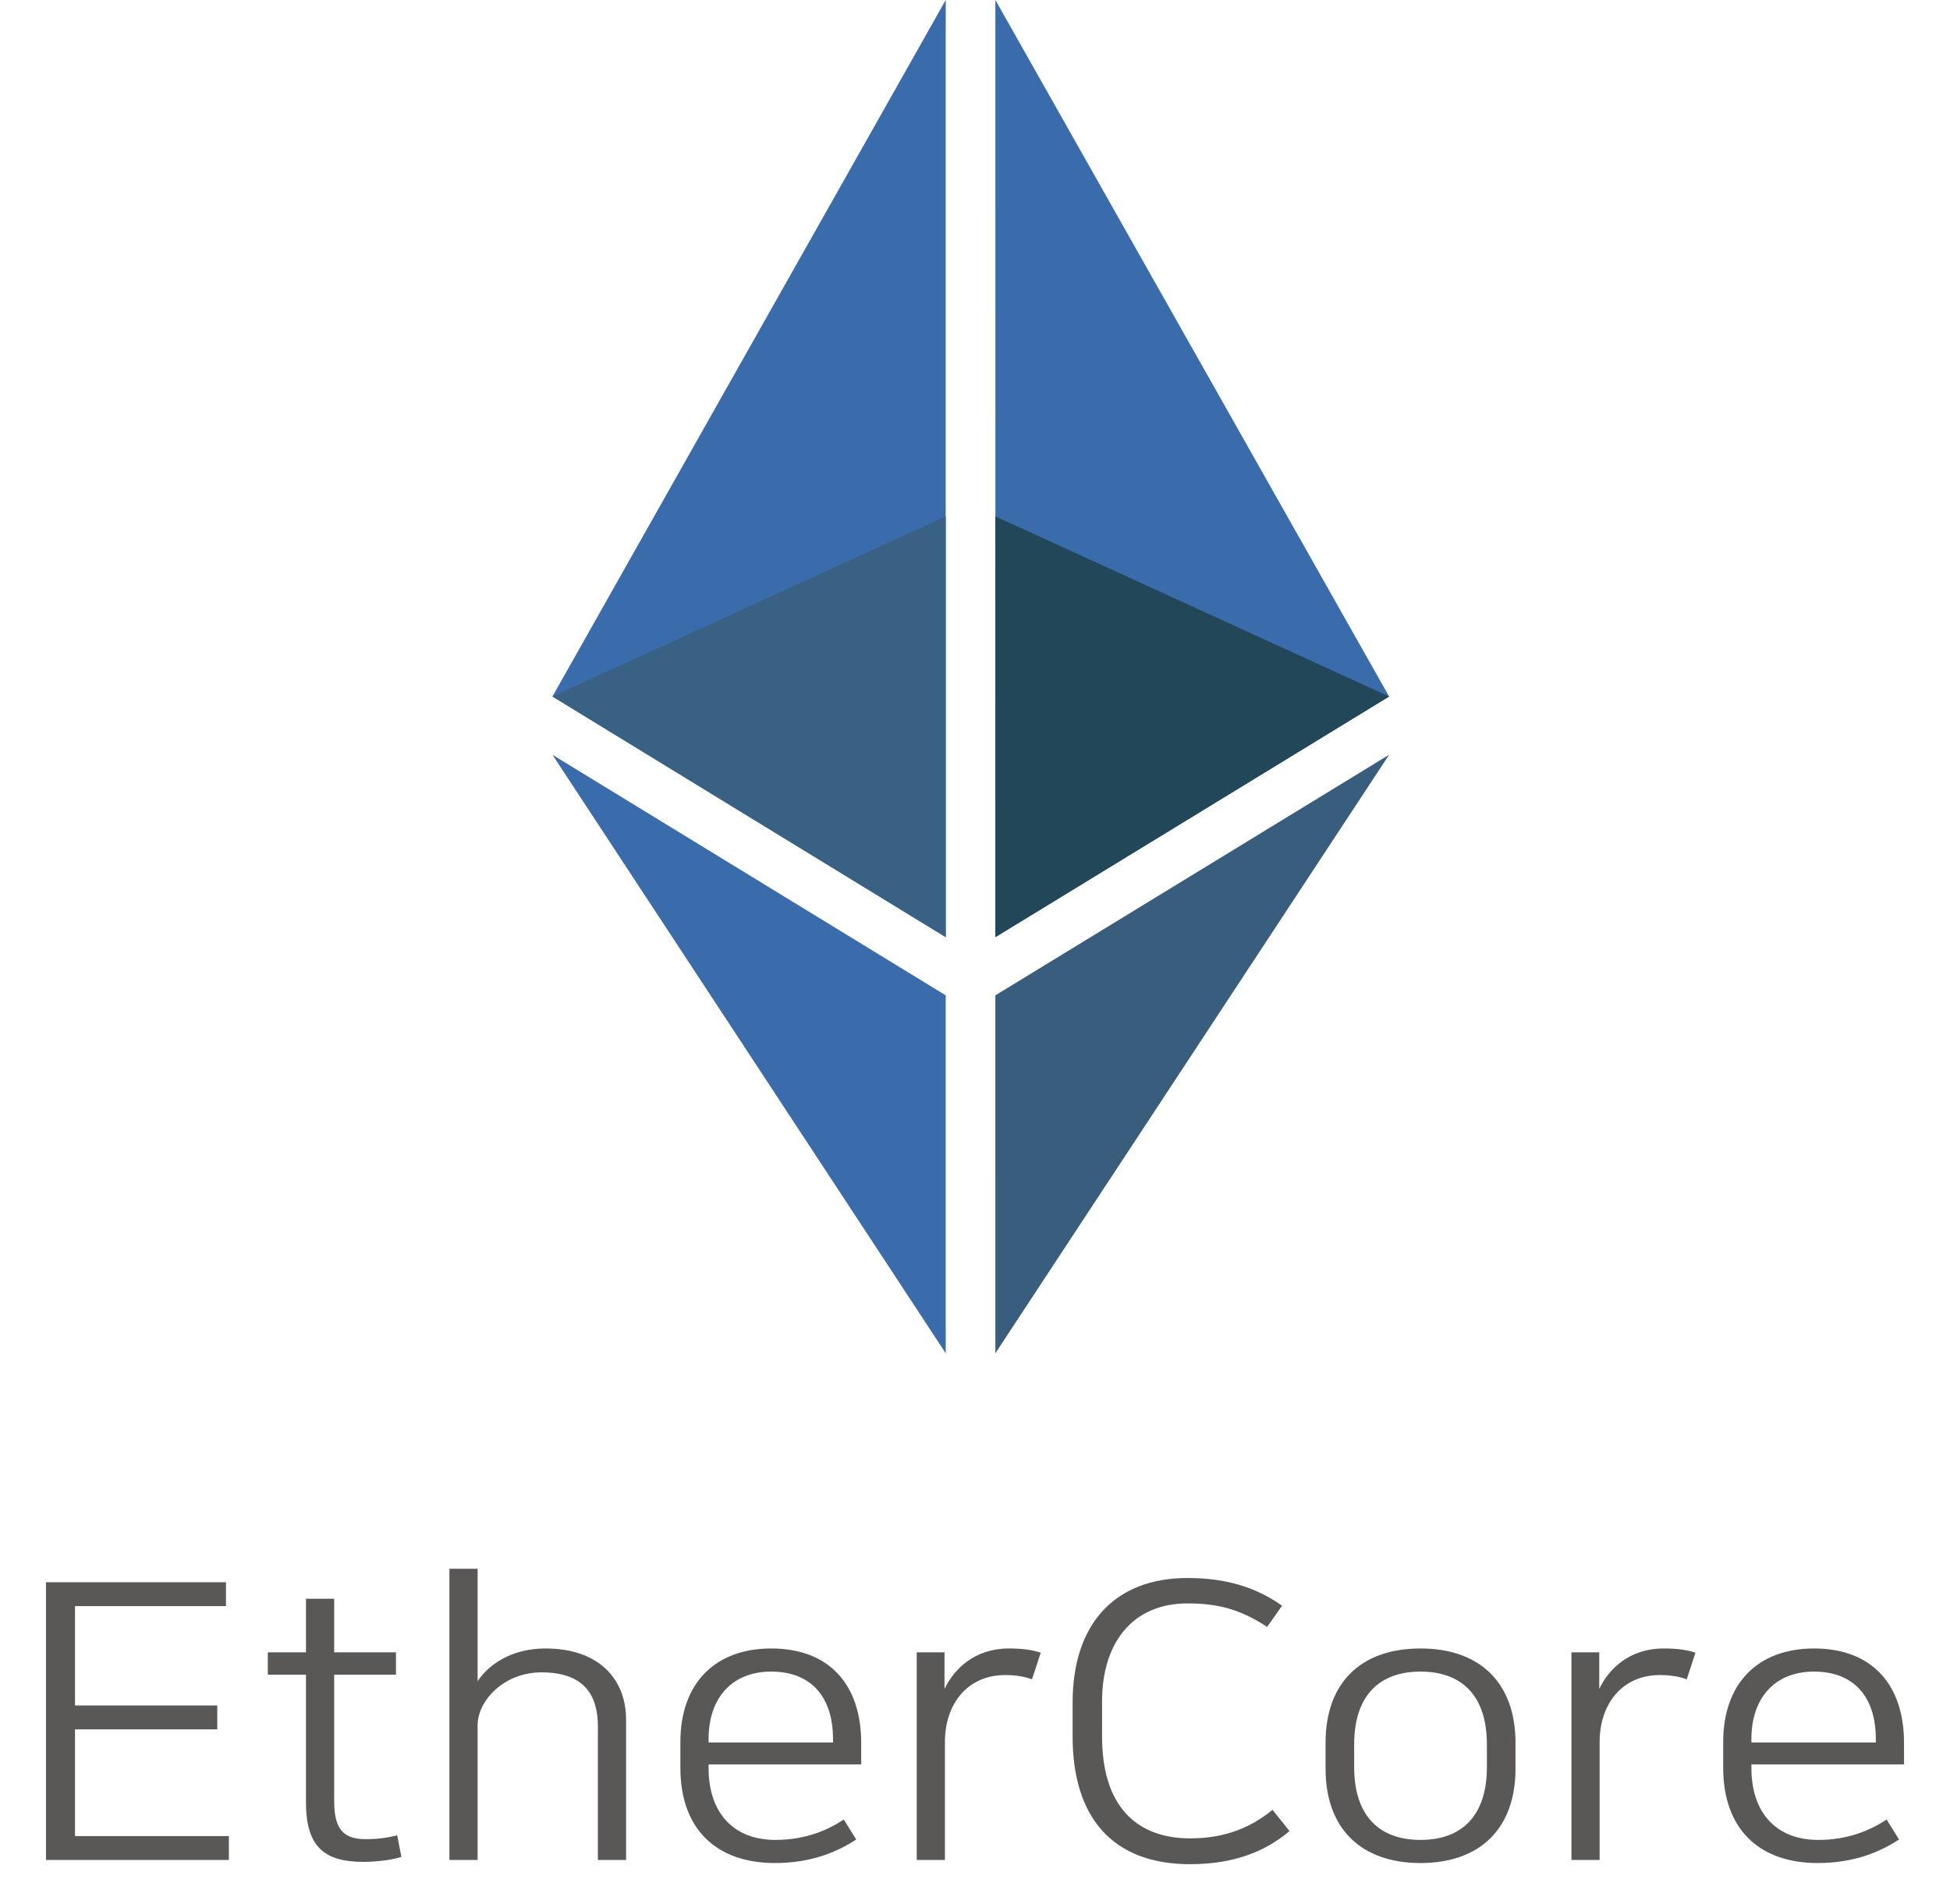 <?xml version="1.0" encoding="utf-8"?>
<!-- Generator: Adobe Illustrator 16.0.0, SVG Export Plug-In . SVG Version: 6.00 Build 0)  -->
<!DOCTYPE svg PUBLIC "-//W3C//DTD SVG 1.1//EN" "http://www.w3.org/Graphics/SVG/1.1/DTD/svg11.dtd">
<svg version="1.1" id="layer_1" xmlns="http://www.w3.org/2000/svg" xmlns:xlink="http://www.w3.org/1999/xlink" x="0px"
	 y="0px" width="1406.09px" height="1372.82px" viewBox="0 0 1406.09 1372.82" enable-background="new 0 0 1406.09 1372.82"
	 xml:space="preserve">
<polygon fill="#595857" points="162.945,1140.883 162.945,1158.105 54.089,1158.105 54.089,1229.763 156.663,1229.763
	156.663,1246.985 54.089,1246.985 54.089,1323.922 165.042,1323.922 165.042,1341.145 33.156,1341.145 33.156,1140.883 "/>
<g>
	<defs>
		<rect id="SVGID_1_" y="-0.004" width="1406.088" height="1372.824"/>
	</defs>
	<clipPath id="SVGID_2_">
		<use xlink:href="#SVGID_1_"  overflow="visible"/>
	</clipPath>
	<path clip-path="url(#SVGID_2_)" fill="#595857" d="M220.627,1207.54h-27.512v-16.105h27.512v-38.61h20.336v38.61h44.557v16.105
		h-44.557v91.104c0,20.279,6.576,27.501,22.726,27.501c8.074,0,15.251-0.834,22.729-2.776l2.99,15.554
		c-6.282,2.222-18.543,3.61-27.215,3.61c-28.108,0-41.566-10.561-41.566-43.055V1207.54z"/>
	<path clip-path="url(#SVGID_2_)" fill="#595857" d="M451.466,1240.316v100.828H431.13v-96.102c0-21.387-8.676-39.164-40.672-39.164
		c-27.215,0-46.056,20.553-46.056,38.048v97.218H324.07v-209.979h20.332v81.103c7.479-11.388,23.628-23.609,49.045-23.609
		C430.231,1188.658,451.466,1209.21,451.466,1240.316"/>
	<path clip-path="url(#SVGID_2_)" fill="#595857" d="M617.399,1326.418c-12.862,8.338-31.401,16.941-58.615,16.941
		c-42.763,0-68.184-24.991-68.184-68.601v-18.609c0-42.494,25.118-67.492,65.493-67.492c41.869,0,64.892,26.104,64.892,68.045
		v15.553H510.936v2.504c0,33.049,18.539,51.94,48.146,51.94c21.533,0,37.683-6.942,49.343-14.718L617.399,1326.418z
		 M600.653,1256.43v-2.504c0-31.105-16.452-48.601-44.56-48.601c-28.411,0-45.157,19.165-45.157,48.601v2.504H600.653z"/>
	<path clip-path="url(#SVGID_2_)" fill="#595857" d="M744.159,1210.879c-5.383-1.942-11.661-3.059-19.437-3.059
		c-26.614,0-43.364,20.281-43.364,48.329v84.995h-20.332v-149.711h20.034v26.386c6.878-14.445,21.83-29.163,46.353-29.163
		c8.974,0,16.448,0.834,23.028,3.059L744.159,1210.879z"/>
	<path clip-path="url(#SVGID_2_)" fill="#595857" d="M924.462,1157.824l-10.767,15.28c-19.438-12.775-35.588-16.94-57.418-16.94
		c-39.773,0-61.604,28.608-61.604,70.55v25.552c0,49.155,23.923,73.319,63.696,73.319c26.916,0,45.156-9.165,59.215-20.554
		l12.262,15.28c-15.852,13.33-37.683,23.883-71.775,23.883c-55.923,0-84.632-33.883-84.632-91.929v-24.726
		c0-56.658,30.506-89.706,82.839-89.706C884.986,1137.833,906.52,1145.048,924.462,1157.824"/>
	<path clip-path="url(#SVGID_2_)" fill="#595857" d="M1092.789,1256.703v18.61c0,43.056-25.421,68.046-68.488,68.046
		c-43.064,0-68.481-24.99-68.481-68.046v-18.61c0-43.327,25.417-68.046,68.481-68.046
		C1067.368,1188.657,1092.789,1213.655,1092.789,1256.703 M1072.154,1274.206v-16.388c0-35.278-18.249-52.493-47.854-52.493
		c-29.602,0-47.847,17.215-47.847,52.493v16.388c0,35.271,18.245,52.493,47.847,52.493
		C1053.905,1326.699,1072.154,1309.477,1072.154,1274.206"/>
	<path clip-path="url(#SVGID_2_)" fill="#595857" d="M1216.257,1210.879c-5.383-1.942-11.665-3.059-19.433-3.059
		c-26.622,0-43.368,20.281-43.368,48.329v84.995h-20.332v-149.711h20.038v26.386c6.878-14.445,21.826-29.163,46.35-29.163
		c8.969,0,16.451,0.834,23.027,3.059L1216.257,1210.879z"/>
	<path clip-path="url(#SVGID_2_)" fill="#595857" d="M1369.346,1326.418c-12.857,8.338-31.4,16.941-58.619,16.941
		c-42.763,0-68.176-24.991-68.176-68.601v-18.609c0-42.494,25.119-67.492,65.488-67.492c41.865,0,64.893,26.104,64.893,68.045
		v15.553h-110.049v2.504c0,33.049,18.543,51.94,48.146,51.94c21.533,0,37.683-6.942,49.348-14.718L1369.346,1326.418z
		 M1352.6,1256.43v-2.504c0-31.105-16.451-48.601-44.561-48.601c-28.41,0-45.156,19.165-45.156,48.601v2.504H1352.6z"/>
	<polygon clip-path="url(#SVGID_2_)" fill="#3A6CAC" points="681.933,717.704 681.933,975.783 398.356,544.249 	"/>
	<polygon clip-path="url(#SVGID_2_)" fill="#395D7C" points="717.728,717.714 1001.656,544.224 717.732,975.782 	"/>
	<polygon clip-path="url(#SVGID_2_)" fill="#3A6CAC" points="398.356,502.209 681.933,-0.003 681.933,675.742 	"/>
	<polygon clip-path="url(#SVGID_2_)" fill="#3A6CAC" points="717.751,675.741 1001.656,502.235 717.732,-0.004 	"/>
	<polygon clip-path="url(#SVGID_2_)" fill="#214759" points="1001.656,502.235 717.716,372.338 717.751,675.741 	"/>
	<polygon clip-path="url(#SVGID_2_)" fill="#396184" points="398.356,502.209 681.933,372.337 681.933,675.742 	"/>
</g>
</svg>
